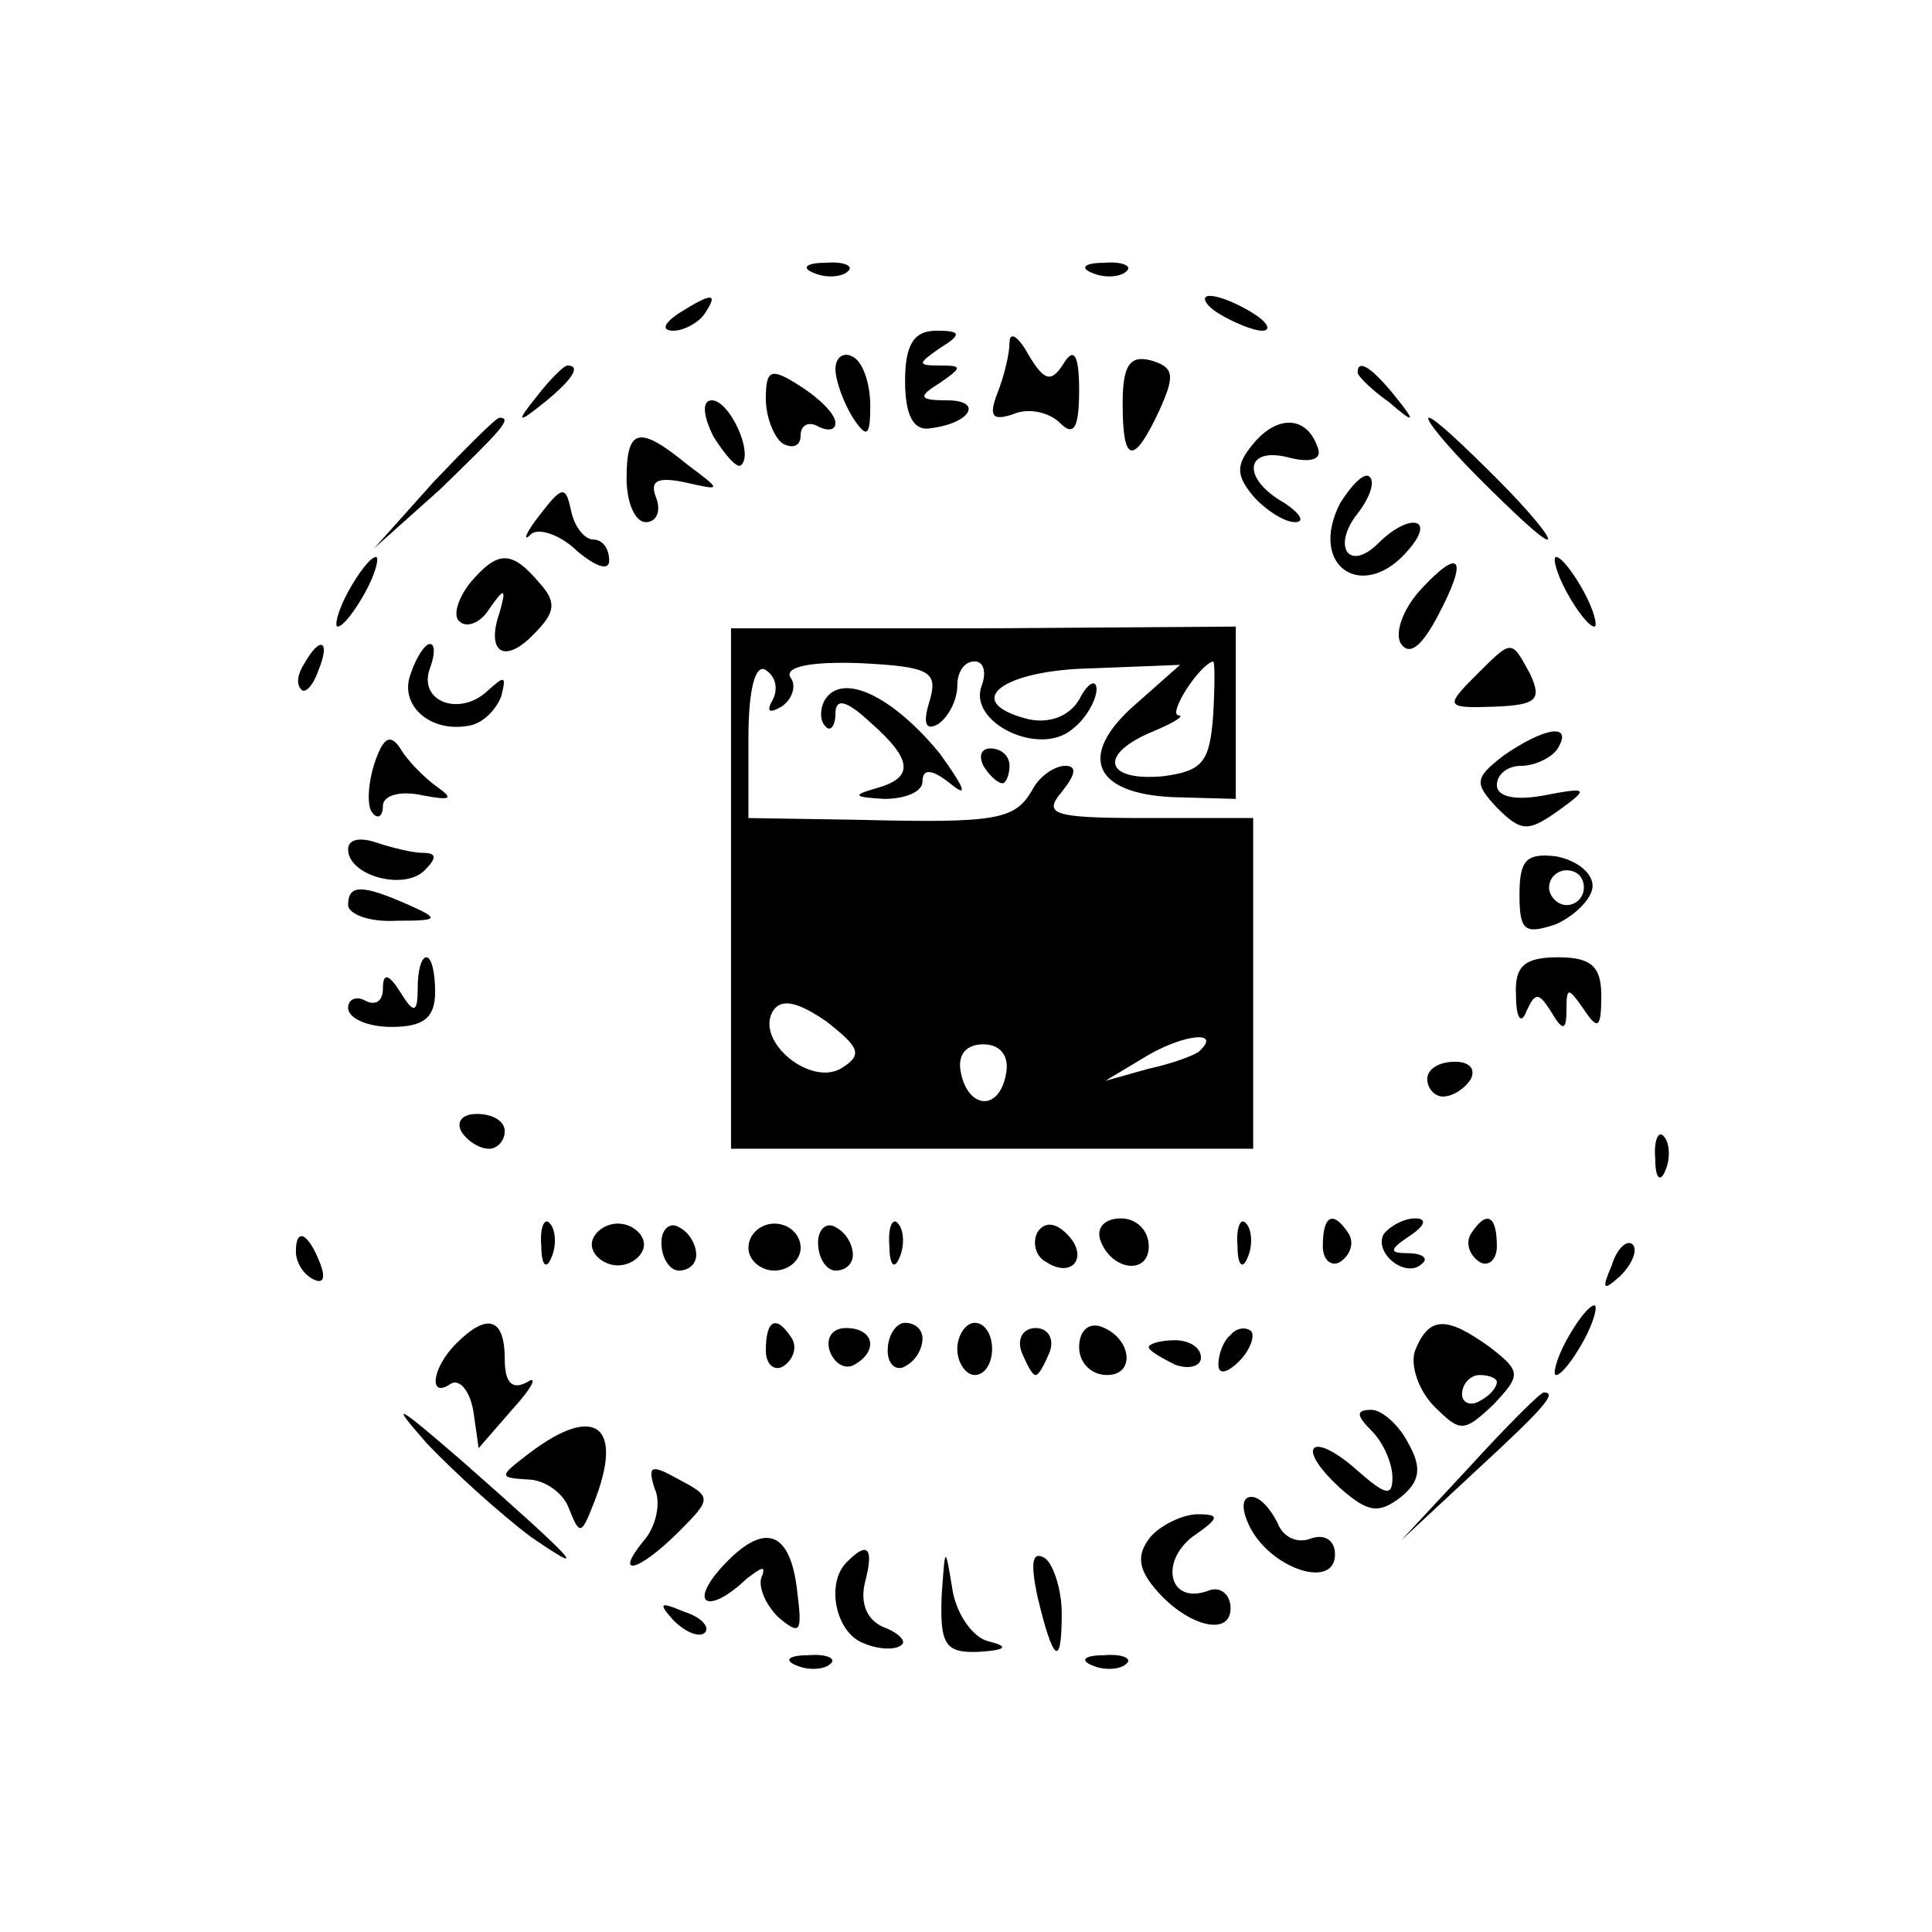 <?xml version="1.0" standalone="no"?>
<!DOCTYPE svg PUBLIC "-//W3C//DTD SVG 20010904//EN"
 "http://www.w3.org/TR/2001/REC-SVG-20010904/DTD/svg10.dtd">
<svg version="1.0" xmlns="http://www.w3.org/2000/svg"
 width="111pt" height="111pt" viewBox="0 0 111 111"
 preserveAspectRatio="xMidYMid meet">

<g transform="translate(0,111) scale(0.1,-0.1)"
fill="#000000" stroke="none">
<path d="M468 953 c7 -3 16 -2 19 1 4 3 -2 6 -13 5 -11 0 -14 -3 -6 -6z"/>
<path d="M628 953 c7 -3 16 -2 19 1 4 3 -2 6 -13 5 -11 0 -14 -3 -6 -6z"/>
<path d="M390 930 c-9 -6 -10 -10 -3 -10 6 0 15 5 18 10 8 12 4 12 -15 0z"/>
<path d="M700 930 c8 -5 20 -10 25 -10 6 0 3 5 -5 10 -8 5 -19 10 -25 10 -5 0
-3 -5 5 -10z"/>
<path d="M520 891 c0 -20 5 -29 15 -27 23 3 30 16 9 16 -16 0 -17 2 -4 10 13
9 13 10 0 10 -13 0 -13 1 0 10 13 8 12 10 -2 10 -13 0 -18 -8 -18 -29z"/>
<path d="M580 913 c0 -6 -3 -19 -7 -29 -5 -13 -3 -16 9 -12 9 4 21 1 27 -5 8
-8 11 -3 11 19 0 20 -3 25 -9 15 -7 -11 -11 -10 -20 5 -6 11 -11 14 -11 7z"/>
<path d="M480 898 c0 -7 5 -20 10 -28 8 -12 10 -11 10 7 0 12 -4 25 -10 28 -5
3 -10 0 -10 -7z"/>
<path d="M645 878 c0 -34 6 -36 21 -4 9 20 9 25 -5 29 -12 3 -16 -3 -16 -25z"/>
<path d="M309 883 c-13 -16 -12 -17 4 -4 16 13 21 21 13 21 -2 0 -10 -8 -17
-17z"/>
<path d="M440 881 c0 -11 5 -23 10 -26 6 -3 10 -1 10 5 0 6 5 8 10 5 6 -3 10
-2 10 2 0 5 -9 14 -20 21 -17 11 -20 10 -20 -7z"/>
<path d="M780 896 c0 -2 8 -10 18 -17 15 -13 16 -12 3 4 -13 16 -21 21 -21 13z"/>
<path d="M410 859 c7 -11 14 -19 16 -16 7 7 -7 37 -17 37 -6 0 -5 -9 1 -21z"/>
<path d="M249 833 l-34 -38 38 34 c34 33 42 41 34 41 -2 0 -19 -17 -38 -37z"/>
<path d="M720 855 c-10 -12 -10 -18 0 -30 7 -8 18 -15 24 -15 6 0 3 5 -6 11
-25 14 -23 33 3 26 12 -3 19 -1 16 6 -6 18 -23 19 -37 2z"/>
<path d="M850 835 c19 -19 36 -35 39 -35 3 0 -10 16 -29 35 -19 19 -36 35 -39
35 -3 0 10 -16 29 -35z"/>
<path d="M360 835 c0 -14 5 -25 11 -25 6 0 9 6 6 14 -4 10 1 12 16 9 22 -5 22
-5 2 10 -28 23 -35 21 -35 -8z"/>
<path d="M770 821 c-19 -37 14 -58 40 -26 15 18 -1 20 -18 3 -17 -17 -27 -2
-12 17 7 9 10 18 7 21 -3 3 -10 -4 -17 -15z"/>
<path d="M310 814 c-8 -10 -10 -16 -5 -11 4 4 17 0 27 -10 11 -9 18 -11 18 -5
0 7 -4 12 -9 12 -5 0 -11 7 -13 17 -3 14 -5 14 -18 -3z"/>
<path d="M200 770 c-6 -11 -8 -20 -6 -20 3 0 10 9 16 20 6 11 8 20 6 20 -3 0
-10 -9 -16 -20z"/>
<path d="M270 775 c-7 -9 -10 -19 -6 -22 4 -4 12 -1 17 7 9 13 10 12 6 -2 -8
-23 3 -30 20 -12 12 12 13 18 3 29 -16 19 -24 19 -40 0z"/>
<path d="M816 771 c-10 -11 -15 -25 -11 -31 5 -7 12 -1 21 16 18 34 13 40 -10
15z"/>
<path d="M900 770 c6 -11 13 -20 16 -20 2 0 0 9 -6 20 -6 11 -13 20 -16 20 -2
0 0 -9 6 -20z"/>
<path d="M420 599 l0 -149 150 0 150 0 0 95 0 95 -61 0 c-54 0 -60 2 -49 15 8
10 9 15 2 15 -6 0 -15 -6 -19 -14 -10 -17 -20 -19 -100 -17 l-63 1 0 46 c0 28
4 43 10 39 6 -4 7 -11 4 -17 -4 -7 -2 -8 5 -4 6 4 9 12 5 17 -3 6 12 9 40 8
41 -2 45 -5 40 -22 -4 -13 -2 -17 5 -13 6 4 11 14 11 22 0 8 4 14 10 14 5 0 7
-6 4 -14 -8 -21 33 -41 52 -25 8 6 14 17 14 23 0 6 -5 4 -10 -6 -6 -10 -18
-14 -30 -11 -38 10 -14 28 37 29 l51 2 -26 -23 c-33 -29 -24 -51 22 -53 l36
-1 0 49 0 50 -145 -1 -145 0 0 -150z m277 100 c-2 -27 -6 -32 -29 -35 -34 -3
-37 13 -5 26 12 5 18 9 14 9 -6 1 12 29 20 31 1 0 1 -14 0 -31z m-214 -203
c-18 -10 -49 16 -39 33 5 8 15 5 31 -6 19 -15 21 -19 8 -27z m206 10 c-2 -2
-15 -7 -29 -10 l-25 -7 25 15 c21 12 42 14 29 2z m-111 -13 c-4 -22 -22 -20
-26 1 -2 10 3 16 13 16 10 0 15 -7 13 -17z"/>
<path d="M175 729 c-4 -6 -5 -12 -2 -15 2 -3 7 2 10 11 7 17 1 20 -8 4z"/>
<path d="M236 723 c-7 -18 11 -34 33 -30 8 1 16 9 19 17 3 12 2 12 -8 3 -16
-15 -40 -6 -33 13 3 8 3 14 0 14 -3 0 -8 -8 -11 -17z"/>
<path d="M847 721 c-17 -17 -16 -18 12 -17 24 1 27 4 20 19 -11 20 -10 20 -32
-2z"/>
<path d="M474 708 c-3 -5 -3 -12 0 -15 3 -4 6 0 6 7 0 9 6 8 20 -5 25 -22 25
-32 3 -38 -14 -4 -12 -5 5 -6 12 0 22 4 22 10 0 8 6 7 17 -2 10 -8 6 0 -7 18
-27 33 -56 47 -66 31z"/>
<path d="M215 671 c-4 -13 -4 -25 -1 -28 3 -4 6 -2 6 4 0 6 10 9 23 6 16 -3
18 -2 8 5 -7 5 -17 15 -21 22 -6 9 -10 6 -15 -9z"/>
<path d="M864 676 c-17 -13 -17 -16 -4 -30 14 -14 18 -14 35 -2 18 13 18 14
-8 9 -16 -3 -27 -1 -27 6 0 6 6 11 14 11 8 0 18 5 21 10 9 15 -8 12 -31 -4z"/>
<path d="M565 670 c3 -5 8 -10 11 -10 2 0 4 5 4 10 0 6 -5 10 -11 10 -5 0 -7
-4 -4 -10z"/>
<path d="M200 622 c0 -15 32 -24 44 -12 7 7 7 10 -1 10 -6 0 -18 3 -27 6 -9 3
-16 2 -16 -4z"/>
<path d="M873 596 c0 -21 3 -23 21 -17 11 5 21 15 21 22 0 8 -10 15 -21 17
-17 2 -21 -2 -21 -22z m37 4 c0 -5 -4 -10 -10 -10 -5 0 -10 5 -10 10 0 6 5 10
10 10 6 0 10 -4 10 -10z"/>
<path d="M200 590 c0 -5 12 -10 28 -9 24 0 25 1 7 9 -27 12 -35 12 -35 0z"/>
<path d="M240 543 c0 -15 -2 -16 -10 -3 -7 11 -10 11 -10 2 0 -7 -4 -10 -10
-7 -5 3 -10 1 -10 -4 0 -6 11 -11 25 -11 18 0 25 5 25 20 0 11 -2 20 -5 20 -3
0 -5 -8 -5 -17z"/>
<path d="M871 538 c0 -13 3 -17 6 -9 5 11 7 11 14 0 7 -12 9 -11 9 1 0 13 1
13 10 0 8 -12 10 -11 10 8 0 17 -6 22 -25 22 -19 0 -25 -5 -24 -22z"/>
<path d="M820 490 c0 -5 4 -10 9 -10 6 0 13 5 16 10 3 6 -1 10 -9 10 -9 0 -16
-4 -16 -10z"/>
<path d="M265 460 c3 -5 10 -10 16 -10 5 0 9 5 9 10 0 6 -7 10 -16 10 -8 0
-12 -4 -9 -10z"/>
<path d="M951 444 c0 -11 3 -14 6 -6 3 7 2 16 -1 19 -3 4 -6 -2 -5 -13z"/>
<path d="M311 394 c0 -11 3 -14 6 -6 3 7 2 16 -1 19 -3 4 -6 -2 -5 -13z"/>
<path d="M340 395 c0 -6 7 -12 15 -12 8 0 15 6 15 12 0 6 -7 12 -15 12 -8 0
-15 -6 -15 -12z"/>
<path d="M380 396 c0 -9 5 -16 10 -16 6 0 10 4 10 9 0 6 -4 13 -10 16 -5 3
-10 -1 -10 -9z"/>
<path d="M430 393 c0 -7 7 -13 15 -13 8 0 15 6 15 13 0 8 -7 14 -15 14 -8 0
-15 -6 -15 -14z"/>
<path d="M470 396 c0 -9 5 -16 10 -16 6 0 10 4 10 9 0 6 -4 13 -10 16 -5 3
-10 -1 -10 -9z"/>
<path d="M511 394 c0 -11 3 -14 6 -6 3 7 2 16 -1 19 -3 4 -6 -2 -5 -13z"/>
<path d="M596 402 c-3 -6 -1 -14 5 -17 15 -10 25 3 12 16 -7 7 -13 7 -17 1z"/>
<path d="M632 398 c6 -18 28 -21 28 -4 0 9 -7 16 -16 16 -9 0 -14 -5 -12 -12z"/>
<path d="M711 394 c0 -11 3 -14 6 -6 3 7 2 16 -1 19 -3 4 -6 -2 -5 -13z"/>
<path d="M760 394 c0 -8 5 -12 10 -9 6 4 8 11 5 16 -9 14 -15 11 -15 -7z"/>
<path d="M795 401 c-6 -11 13 -26 22 -17 4 3 0 6 -8 6 -11 0 -11 2 1 10 9 6
10 10 3 10 -6 0 -14 -4 -18 -9z"/>
<path d="M845 401 c-3 -5 -1 -12 5 -16 5 -3 10 1 10 9 0 18 -6 21 -15 7z"/>
<path d="M170 391 c0 -6 4 -13 10 -16 6 -3 7 1 4 9 -7 18 -14 21 -14 7z"/>
<path d="M926 383 c-6 -14 -5 -15 5 -6 7 7 10 15 7 18 -3 3 -9 -2 -12 -12z"/>
<path d="M900 340 c-6 -11 -8 -20 -6 -20 3 0 10 9 16 20 6 11 8 20 6 20 -3 0
-10 -9 -16 -20z"/>
<path d="M262 338 c-14 -14 -16 -32 -3 -23 5 3 11 -4 13 -16 l3 -21 20 23 c11
12 14 19 8 15 -9 -5 -13 0 -13 13 0 24 -10 27 -28 9z"/>
<path d="M440 334 c0 -8 5 -12 10 -9 6 4 8 11 5 16 -9 14 -15 11 -15 -7z"/>
<path d="M477 333 c3 -7 9 -10 14 -7 14 8 11 21 -5 21 -8 0 -12 -6 -9 -14z"/>
<path d="M510 334 c0 -8 5 -12 10 -9 6 3 10 10 10 16 0 5 -4 9 -10 9 -5 0 -10
-7 -10 -16z"/>
<path d="M550 335 c0 -8 5 -15 10 -15 6 0 10 7 10 15 0 8 -4 15 -10 15 -5 0
-10 -7 -10 -15z"/>
<path d="M587 333 c3 -7 6 -13 8 -13 2 0 5 6 8 13 3 8 -1 14 -8 14 -7 0 -11
-6 -8 -14z"/>
<path d="M620 336 c0 -9 7 -16 16 -16 17 0 14 22 -4 28 -7 2 -12 -3 -12 -12z"/>
<path d="M707 343 c-4 -3 -7 -11 -7 -17 0 -6 5 -5 12 2 6 6 9 14 7 17 -3 3 -9
2 -12 -2z"/>
<path d="M813 334 c-3 -8 2 -23 11 -32 15 -15 17 -15 34 1 16 17 16 19 -2 33
-25 18 -35 18 -43 -2z m47 -18 c0 -3 -4 -8 -10 -11 -5 -3 -10 -1 -10 4 0 6 5
11 10 11 6 0 10 -2 10 -4z"/>
<path d="M660 336 c0 -2 7 -6 15 -10 8 -3 15 -1 15 4 0 6 -7 10 -15 10 -8 0
-15 -2 -15 -4z"/>
<path d="M245 281 c17 -18 44 -42 60 -54 35 -24 27 -15 -40 44 -37 32 -42 35
-20 10z"/>
<path d="M845 268 l-40 -43 43 40 c39 36 47 45 39 45 -2 0 -21 -19 -42 -42z"/>
<path d="M788 288 c7 -7 12 -19 12 -27 0 -11 -4 -10 -20 4 -11 10 -22 16 -25
13 -3 -3 4 -13 15 -23 16 -14 22 -15 35 -5 11 9 12 17 4 31 -5 10 -15 19 -21
19 -9 0 -9 -3 0 -12z"/>
<path d="M304 275 c-17 -13 -18 -14 -1 -15 10 0 21 -8 24 -17 6 -15 7 -15 14
3 18 45 1 58 -37 29z"/>
<path d="M376 255 c4 -8 1 -22 -6 -30 -18 -22 -3 -18 20 5 19 19 19 20 0 30
-16 9 -18 8 -14 -5z"/>
<path d="M719 231 c13 -23 48 -34 48 -14 0 8 -6 12 -14 9 -8 -3 -16 1 -19 9
-4 8 -10 15 -15 15 -6 0 -6 -8 0 -19z"/>
<path d="M661 227 c-8 -10 -7 -18 2 -29 18 -22 44 -29 44 -12 0 8 -6 13 -13
10 -22 -8 -28 16 -9 31 16 11 16 13 3 13 -8 0 -21 -6 -27 -13z"/>
<path d="M415 210 c-20 -22 -8 -28 14 -7 8 6 11 8 9 2 -3 -5 1 -16 9 -24 13
-11 14 -9 11 15 -4 35 -19 40 -43 14z"/>
<path d="M487 213 c-13 -12 -7 -41 9 -47 9 -4 19 -4 22 -1 3 2 -2 7 -10 10
-10 4 -14 14 -11 26 5 19 2 24 -10 12z"/>
<path d="M541 193 c-1 -28 2 -33 22 -32 15 1 17 3 5 6 -9 2 -19 16 -21 31 -4
24 -4 24 -6 -5z"/>
<path d="M596 193 c9 -38 14 -42 14 -10 0 14 -5 29 -10 32 -7 4 -8 -3 -4 -22z"/>
<path d="M387 179 c7 -7 15 -10 18 -7 3 3 -2 9 -12 12 -14 6 -15 5 -6 -5z"/>
<path d="M458 153 c7 -3 16 -2 19 1 4 3 -2 6 -13 5 -11 0 -14 -3 -6 -6z"/>
<path d="M628 153 c7 -3 16 -2 19 1 4 3 -2 6 -13 5 -11 0 -14 -3 -6 -6z"/>
</g>
</svg>
